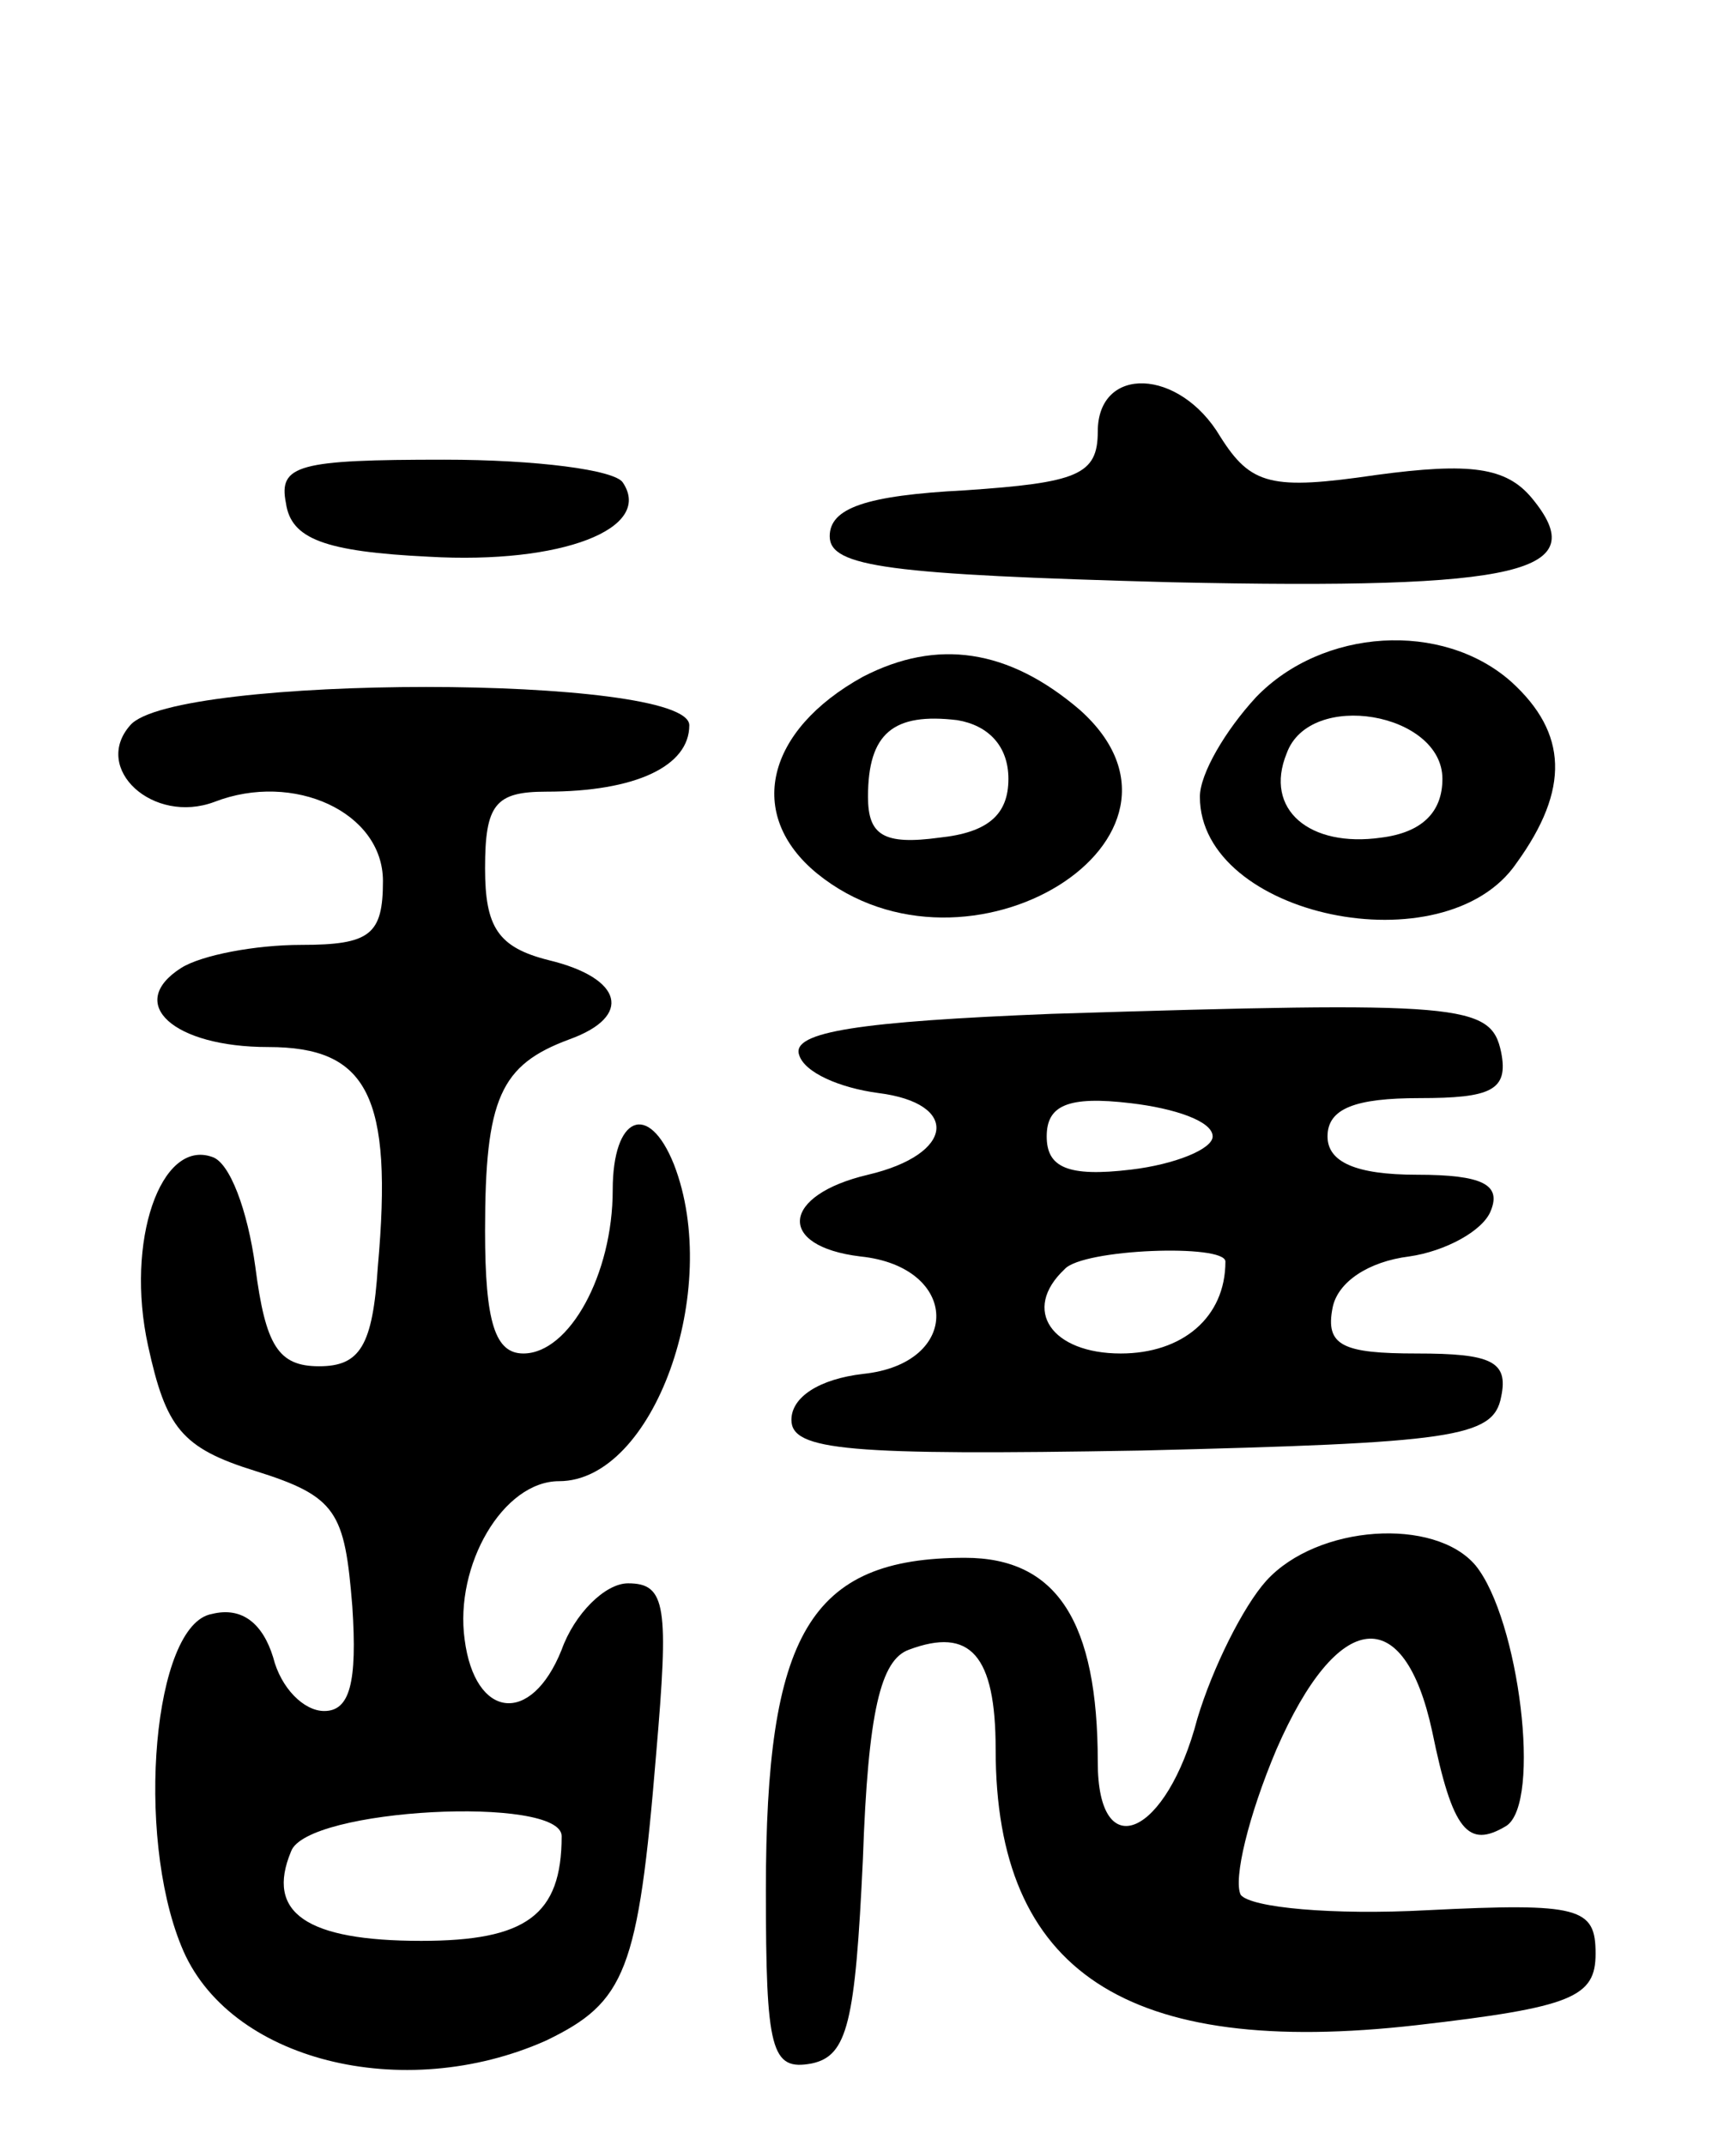<svg version="1.0" xmlns="http://www.w3.org/2000/svg"
 width="68pt" height="84pt" viewBox="0 0 68 84"
 preserveAspectRatio="xMidYMid meet">
<g transform="translate(0,84) scale(0.1,-0.1)"
fill="#000000" stroke="none">
<path d="M430 671 c0 -17 -8 -20 -52 -23 -39 -2 -53 -7 -53 -18 0 -12 23 -15
134 -18 138 -3 165 4 141 33 -10 12 -24 14 -61 9 -41 -6 -49 -4 -61 15 -16 27
-48 28 -48 2z"/>
<path d="M112 643 c2 -14 15 -19 56 -21 52 -3 88 11 76 29 -3 5 -34 9 -70 9
-57 0 -65 -2 -62 -17z"/>
<path d="M338 575 c-38 -21 -46 -54 -18 -77 59 -48 159 14 103 64 -28 24 -56
28 -85 13z m57 -40 c0 -14 -8 -21 -27 -23 -22 -3 -28 1 -28 16 0 25 10 33 35
30 12 -2 20 -10 20 -23z"/>
<path d="M492 567 c-12 -13 -22 -30 -22 -39 0 -47 96 -67 124 -26 21 29 20 51
-2 71 -27 24 -74 21 -100 -6z m73 -32 c0 -13 -8 -21 -24 -23 -28 -4 -46 11
-37 33 9 25 61 16 61 -10z"/>
<path d="M51 556 c-15 -17 9 -39 33 -30 31 12 66 -4 66 -31 0 -21 -5 -25 -32
-25 -18 0 -39 -4 -47 -9 -22 -14 -3 -31 34 -31 39 0 49 -19 43 -86 -2 -31 -7
-39 -23 -39 -16 0 -21 8 -25 39 -3 22 -10 41 -17 43 -20 7 -34 -33 -25 -74 7
-32 13 -40 42 -49 32 -10 35 -16 38 -53 2 -30 -1 -41 -11 -41 -8 0 -17 9 -20
21 -4 13 -12 20 -24 17 -23 -4 -30 -86 -12 -130 18 -45 87 -62 143 -37 31 15
36 27 43 112 5 58 4 67 -11 67 -9 0 -21 -12 -26 -26 -12 -30 -34 -27 -38 4 -4
29 15 62 37 62 37 0 64 75 45 124 -10 25 -24 19 -24 -10 0 -33 -17 -64 -35
-64 -11 0 -15 12 -15 48 0 52 6 65 33 75 25 9 21 24 -8 31 -20 5 -25 13 -25
36 0 25 4 30 24 30 35 0 56 10 56 26 0 20 -202 20 -219 0z m169 -435 c0 -31
-14 -41 -55 -41 -45 0 -61 11 -51 35 6 17 106 22 106 6z"/>
<path d="M412 443 c-75 -3 -102 -7 -99 -16 2 -7 16 -13 31 -15 32 -4 30 -24
-4 -32 -34 -8 -36 -28 -3 -32 39 -4 40 -42 1 -46 -17 -2 -28 -9 -28 -18 0 -12
22 -14 137 -12 122 3 138 5 141 21 3 14 -4 17 -33 17 -29 0 -36 3 -33 18 2 10
14 18 30 20 14 2 29 10 32 18 4 10 -3 14 -29 14 -24 0 -35 5 -35 15 0 11 11
15 36 15 28 0 35 3 32 18 -4 19 -15 20 -176 15z m63 -48 c0 -5 -15 -11 -32
-13 -25 -3 -33 1 -33 13 0 12 8 16 33 13 17 -2 32 -7 32 -13z m5 -49 c0 -22
-17 -36 -41 -36 -27 0 -39 17 -22 33 7 8 63 10 63 3z"/>
<path d="M496 221 c-9 -10 -21 -34 -27 -54 -12 -46 -39 -58 -39 -17 0 55 -16
80 -52 80 -61 0 -78 -30 -78 -130 0 -63 2 -71 18 -68 14 3 17 16 20 80 2 58 7
78 18 82 24 9 34 -2 34 -39 0 -87 51 -121 165 -108 61 7 70 11 70 28 0 18 -6
20 -66 17 -37 -2 -69 1 -73 6 -3 6 3 31 14 57 24 55 50 58 61 7 8 -39 14 -46
29 -37 14 9 5 81 -12 102 -16 19 -62 16 -82 -6z"/>
</g>
</svg>
